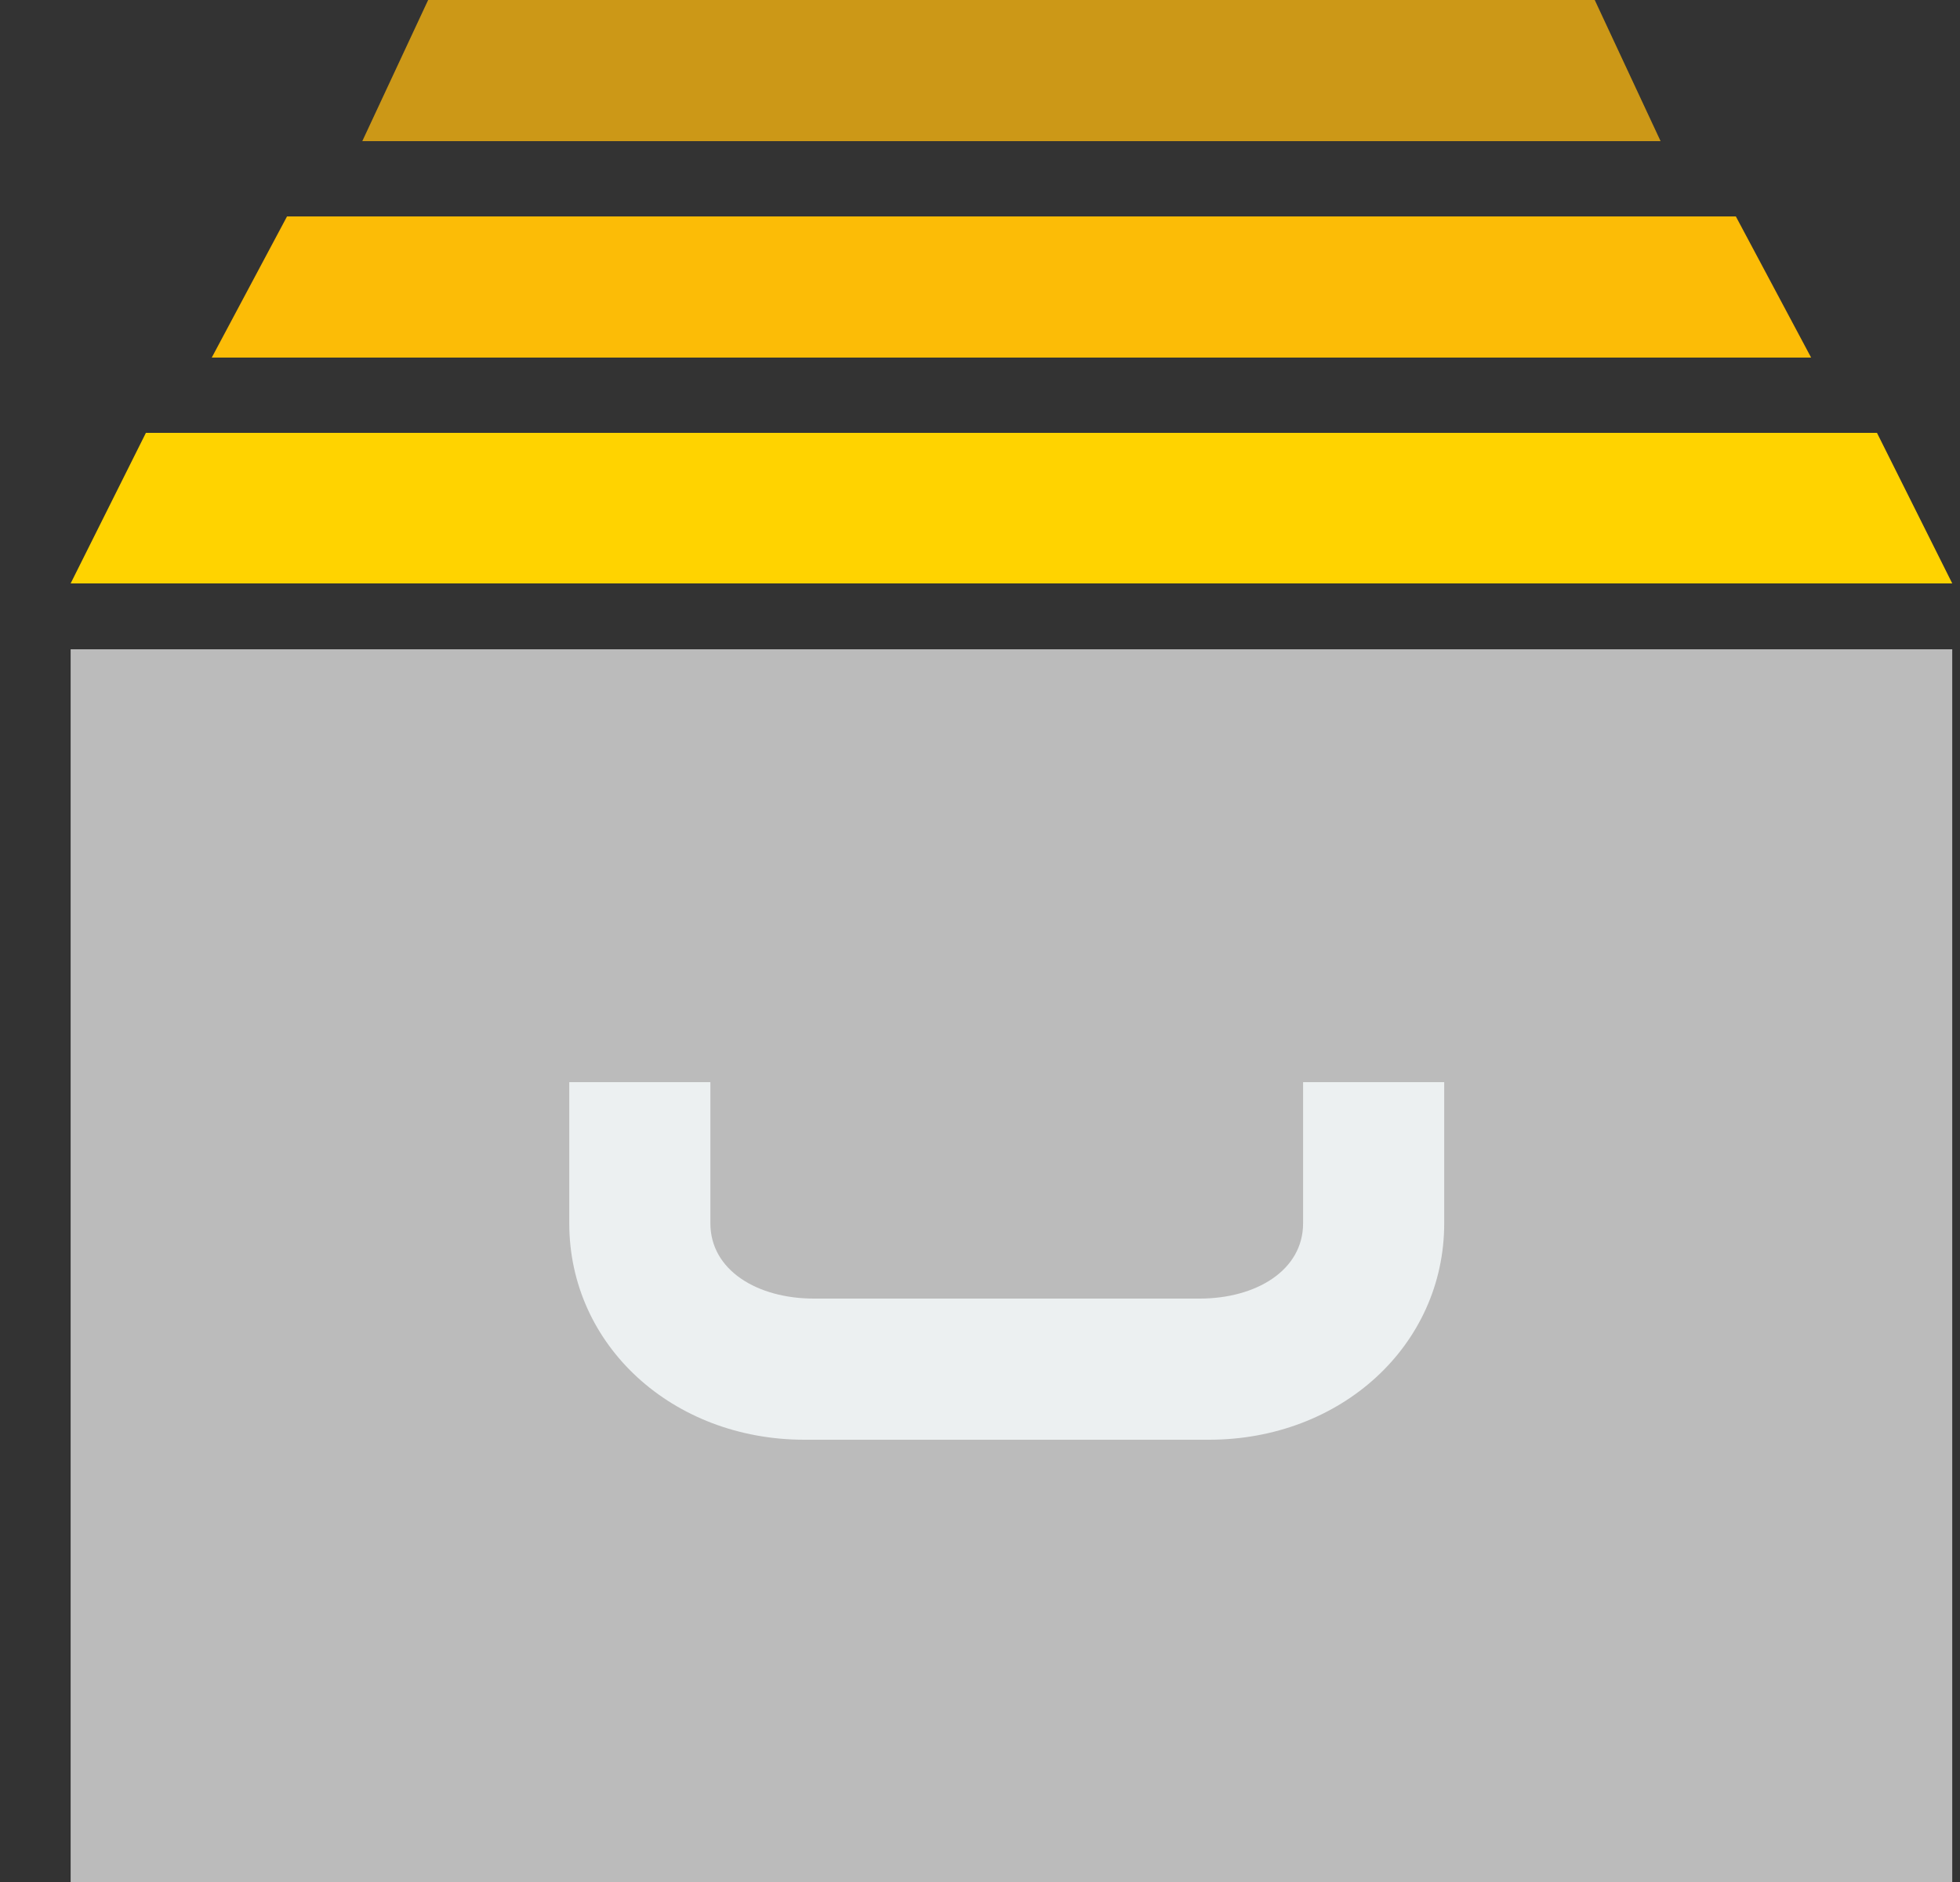 <?xml version="1.0" encoding="UTF-8"?>
<svg width="25px" height="24px" viewBox="0 0 25 24" version="1.1" xmlns="http://www.w3.org/2000/svg" xmlns:xlink="http://www.w3.org/1999/xlink">
    <rect x="0" y="0" width="25" height="24" fill="#333333" stroke="none"/>
    <title>SupportAccount</title>
    <g id="VD" stroke="none" stroke-width="1" fill="none" fill-rule="evenodd">
        <g id="Nav_Support" transform="translate(-399, -87)">
            <g id="Group-7" transform="translate(137, 72)">
                <g id="SupportAccount" transform="translate(262.901, 15)">
                    <rect id="Rectangle" fill="#BBBBBB" fill-rule="nonzero" x="0" y="8.28" width="24" height="15.72"></rect>
                    <path d="M15.72,13.8 C15.72,13.8 15.72,15.12 15.72,15.6 C15.72,16.2 15.12,16.56 14.4,16.56 L9.48,16.56 C8.76,16.56 8.16,16.2 8.16,15.6 C8.16,15 8.16,13.8 8.16,13.8 L6.36,13.8 C6.36,13.8 6.36,14.04 6.36,15.6 C6.36,17.16 7.68,18.36 9.36,18.36 L14.52,18.36 C16.2,18.36 17.52,17.16 17.52,15.6 C17.52,14.04 17.52,13.8 17.52,13.8 L15.72,13.8 Z" id="Path" fill="#ECF0F1"></path>
                    <polygon id="Path" fill="#FFD300" points="23.04 5.52 0.96 5.52 0 7.44 24 7.44"></polygon>
                    <polygon id="Path" fill="#FCBC06" points="21.24 2.76 2.76 2.76 1.8 4.56 22.2 4.56"></polygon>
                    <polygon id="Path" fill="#CC9817" points="19.44 0 4.56 0 3.72 1.8 20.28 1.8"></polygon>
                </g>
            </g>
        </g>
    </g>
</svg>